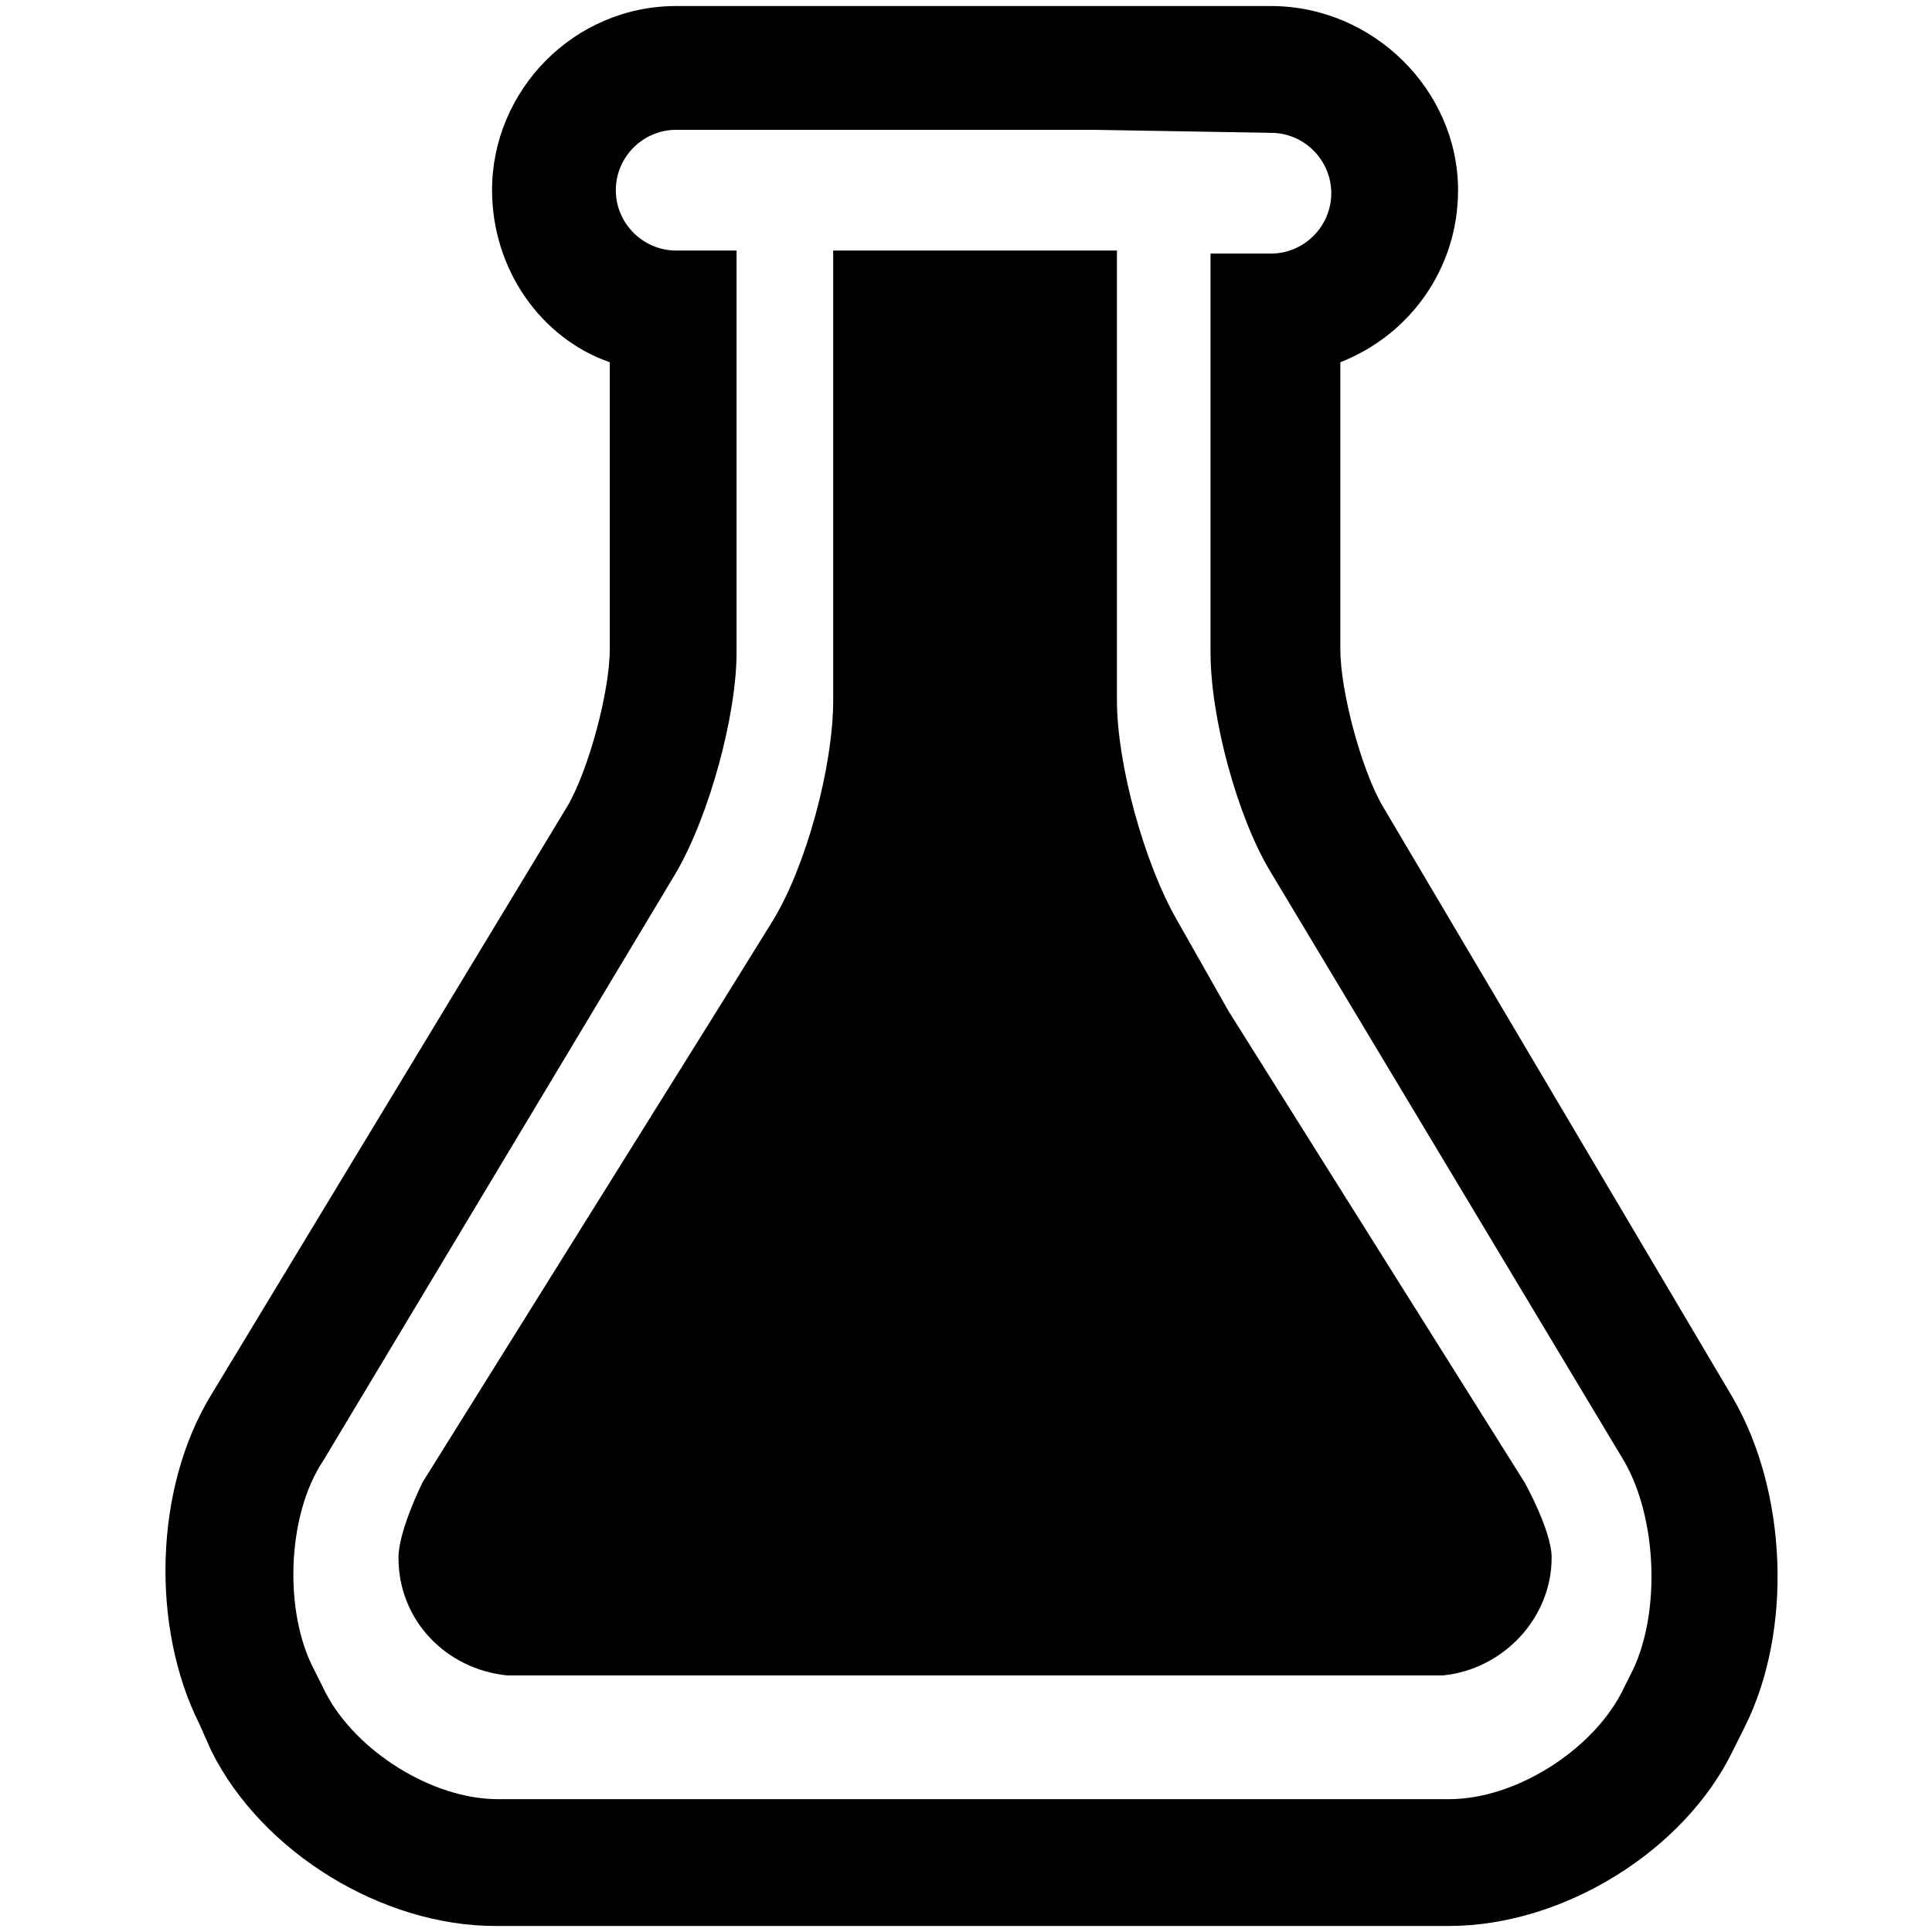 <svg xmlns="http://www.w3.org/2000/svg" viewBox="0 0 64 64"><path d="M42.1 4.4c1.1 0 2 .9 2 2s-.9 2-2 2h-2v13.2c0 2.2.9 5.5 2 7.3l11.7 19.5c1.1 1.9 1.2 5 .3 6.9l-.4.8c-1 1.9-3.5 3.5-5.7 3.5H16.5c-2.2 0-4.7-1.6-5.7-3.5l-.4-.8c-1-1.9-.9-5.1.3-6.9l11.7-19.5c1.1-1.9 2-5.2 2-7.3V8.3h-2c-1.1 0-2-.9-2-2s.9-2 2-2h13.8l5.9.1m0-4.2H22.4C19 .2 16.3 3 16.3 6.3c0 2.6 1.6 4.9 3.9 5.7v9.5c0 1.4-.7 4-1.4 5.2L7 46.2c-1.9 3.1-2 7.7-.4 10.9l.4.9c1.7 3.4 5.7 5.8 9.4 5.8H48c3.8 0 7.8-2.5 9.4-5.8l.4-.8c1.6-3.2 1.4-7.8-.4-10.9L45.8 26.7c-.7-1.2-1.4-3.8-1.4-5.2V12c2.3-.9 3.9-3.1 3.9-5.7C48.3 3 45.5.2 42.1.2z"/><path d="M50.5 49.1l-9.8-15.6-1.7-3c-1.1-1.9-2-5.2-2-7.3V8.3h-9.4v14.9c0 2.2-.9 5.5-2 7.3l-1.8 2.9L14 49.1s-.8 1.6-.8 2.5c0 2.1 1.6 3.7 3.6 3.9h31c2-.2 3.6-1.9 3.6-3.9 0-.9-.9-2.5-.9-2.5z"/></svg>